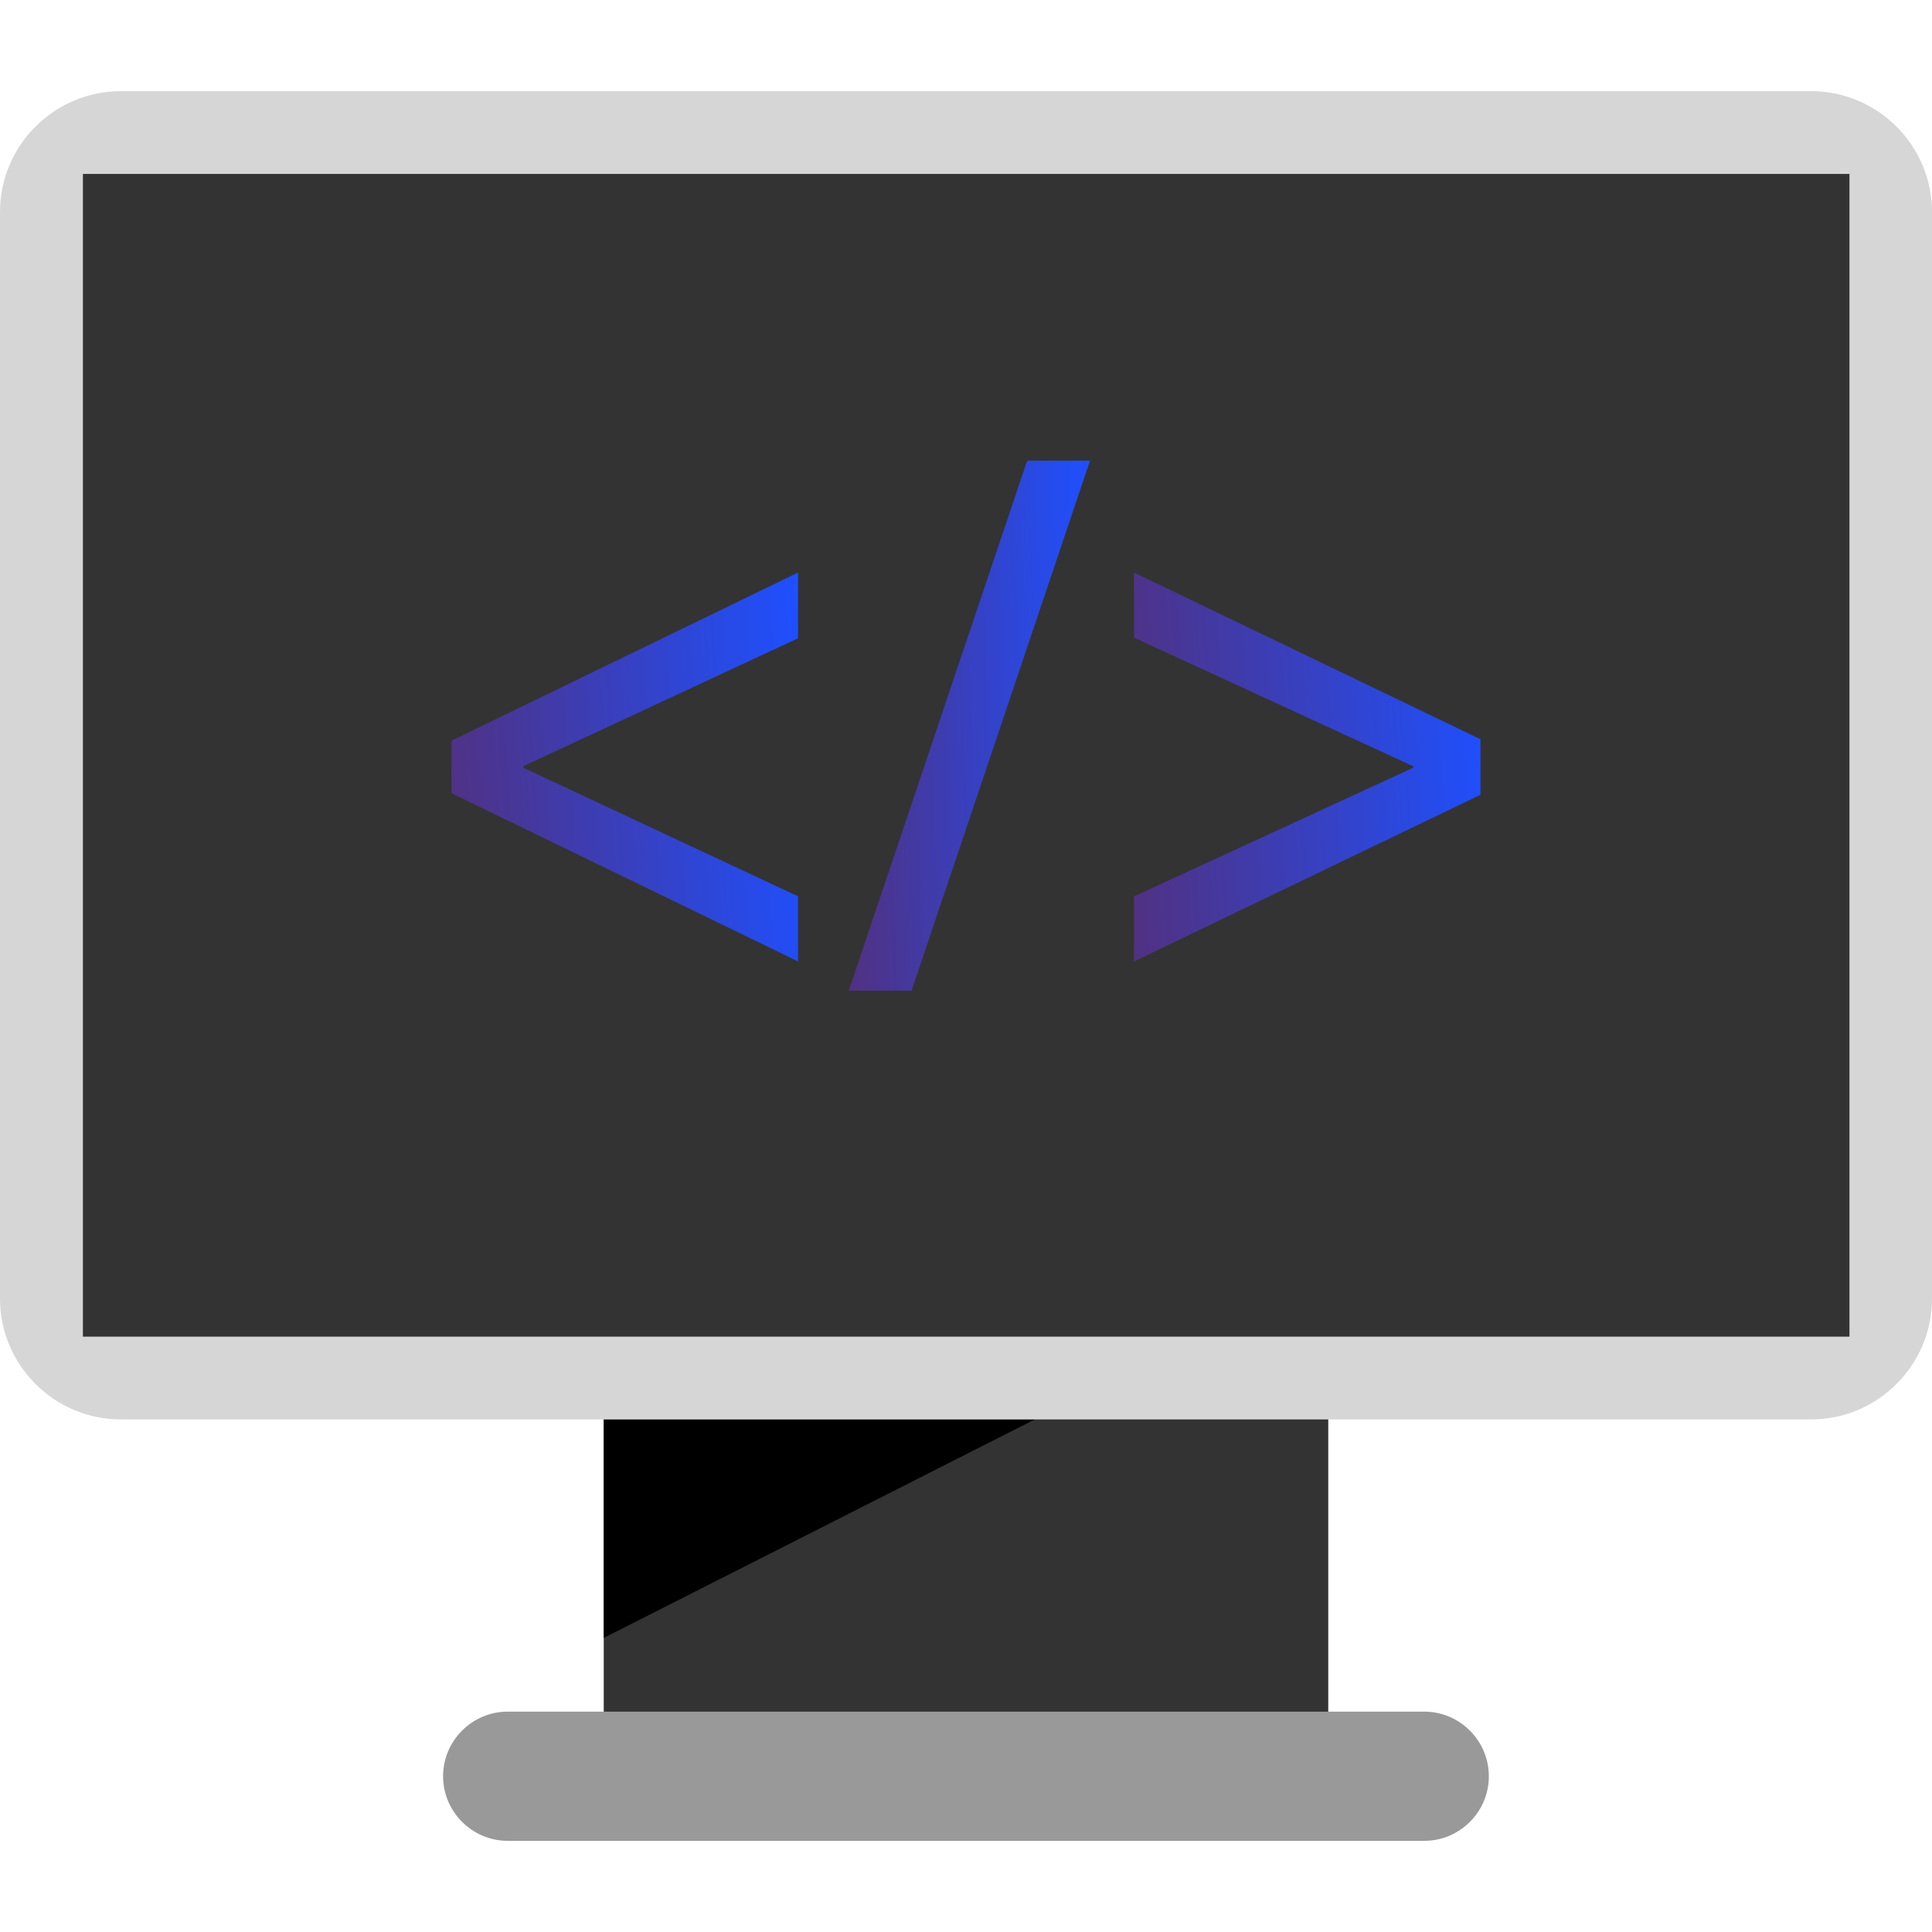 <svg width="140" height="140" viewBox="0 0 140 140" fill="none" xmlns="http://www.w3.org/2000/svg">
<path d="M96.25 97.733H43.75V127.356H96.25V97.733Z" fill="#333333"/>
<path d="M43.75 102.856H74.987L43.75 118.689V102.856Z" fill="black"/>
<path d="M103.21 133.394H36.789C34.212 133.394 32.108 131.285 32.108 128.712C32.108 126.136 34.217 124.031 36.789 124.031H103.206C105.783 124.031 107.887 126.14 107.887 128.712C107.892 131.289 105.783 133.394 103.21 133.394Z" fill="#999999"/>
<path d="M131.25 102.856H8.75C3.938 102.856 0 98.919 0 94.106V15.356C0 10.544 3.938 6.606 8.75 6.606H131.25C136.063 6.606 140 10.544 140 15.356V94.106C140 98.919 136.063 102.856 131.25 102.856Z" fill="#D6D6D6"/>
<path d="M134.019 12.604H6.007V96.858H134.019V12.604Z" fill="#333333"/>
<path d="M32.721 53.672L57.829 41.488V46.252L37.914 55.523V55.628L57.829 64.951V69.667L32.721 57.483V53.672Z" fill="url(#paint0_linear_251_80)"/>
<path d="M61.504 71.785L74.432 33.381H78.986L66.058 71.785H61.504Z" fill="url(#paint1_linear_251_80)"/>
<path d="M107.28 57.592L82.171 69.672V64.956L102.41 55.632V55.527L82.171 46.204V41.488L107.28 53.567V57.592Z" fill="url(#paint2_linear_251_80)"/>
<defs>
<linearGradient id="paint0_linear_251_80" x1="23.579" y1="69.659" x2="59.751" y2="66.908" gradientUnits="userSpaceOnUse">
<stop stop-color="#61285B"/>
<stop offset="0.432" stop-color="#45389E"/>
<stop offset="1" stop-color="#1E50FF"/>
</linearGradient>
<linearGradient id="paint1_linear_251_80" x1="55.139" y1="71.773" x2="80.432" y2="70.79" gradientUnits="userSpaceOnUse">
<stop stop-color="#61285B"/>
<stop offset="0.432" stop-color="#45389E"/>
<stop offset="1" stop-color="#1E50FF"/>
</linearGradient>
<linearGradient id="paint2_linear_251_80" x1="73.03" y1="69.663" x2="109.202" y2="66.913" gradientUnits="userSpaceOnUse">
<stop stop-color="#61285B"/>
<stop offset="0.432" stop-color="#45389E"/>
<stop offset="1" stop-color="#1E50FF"/>
</linearGradient>
</defs>
</svg>
